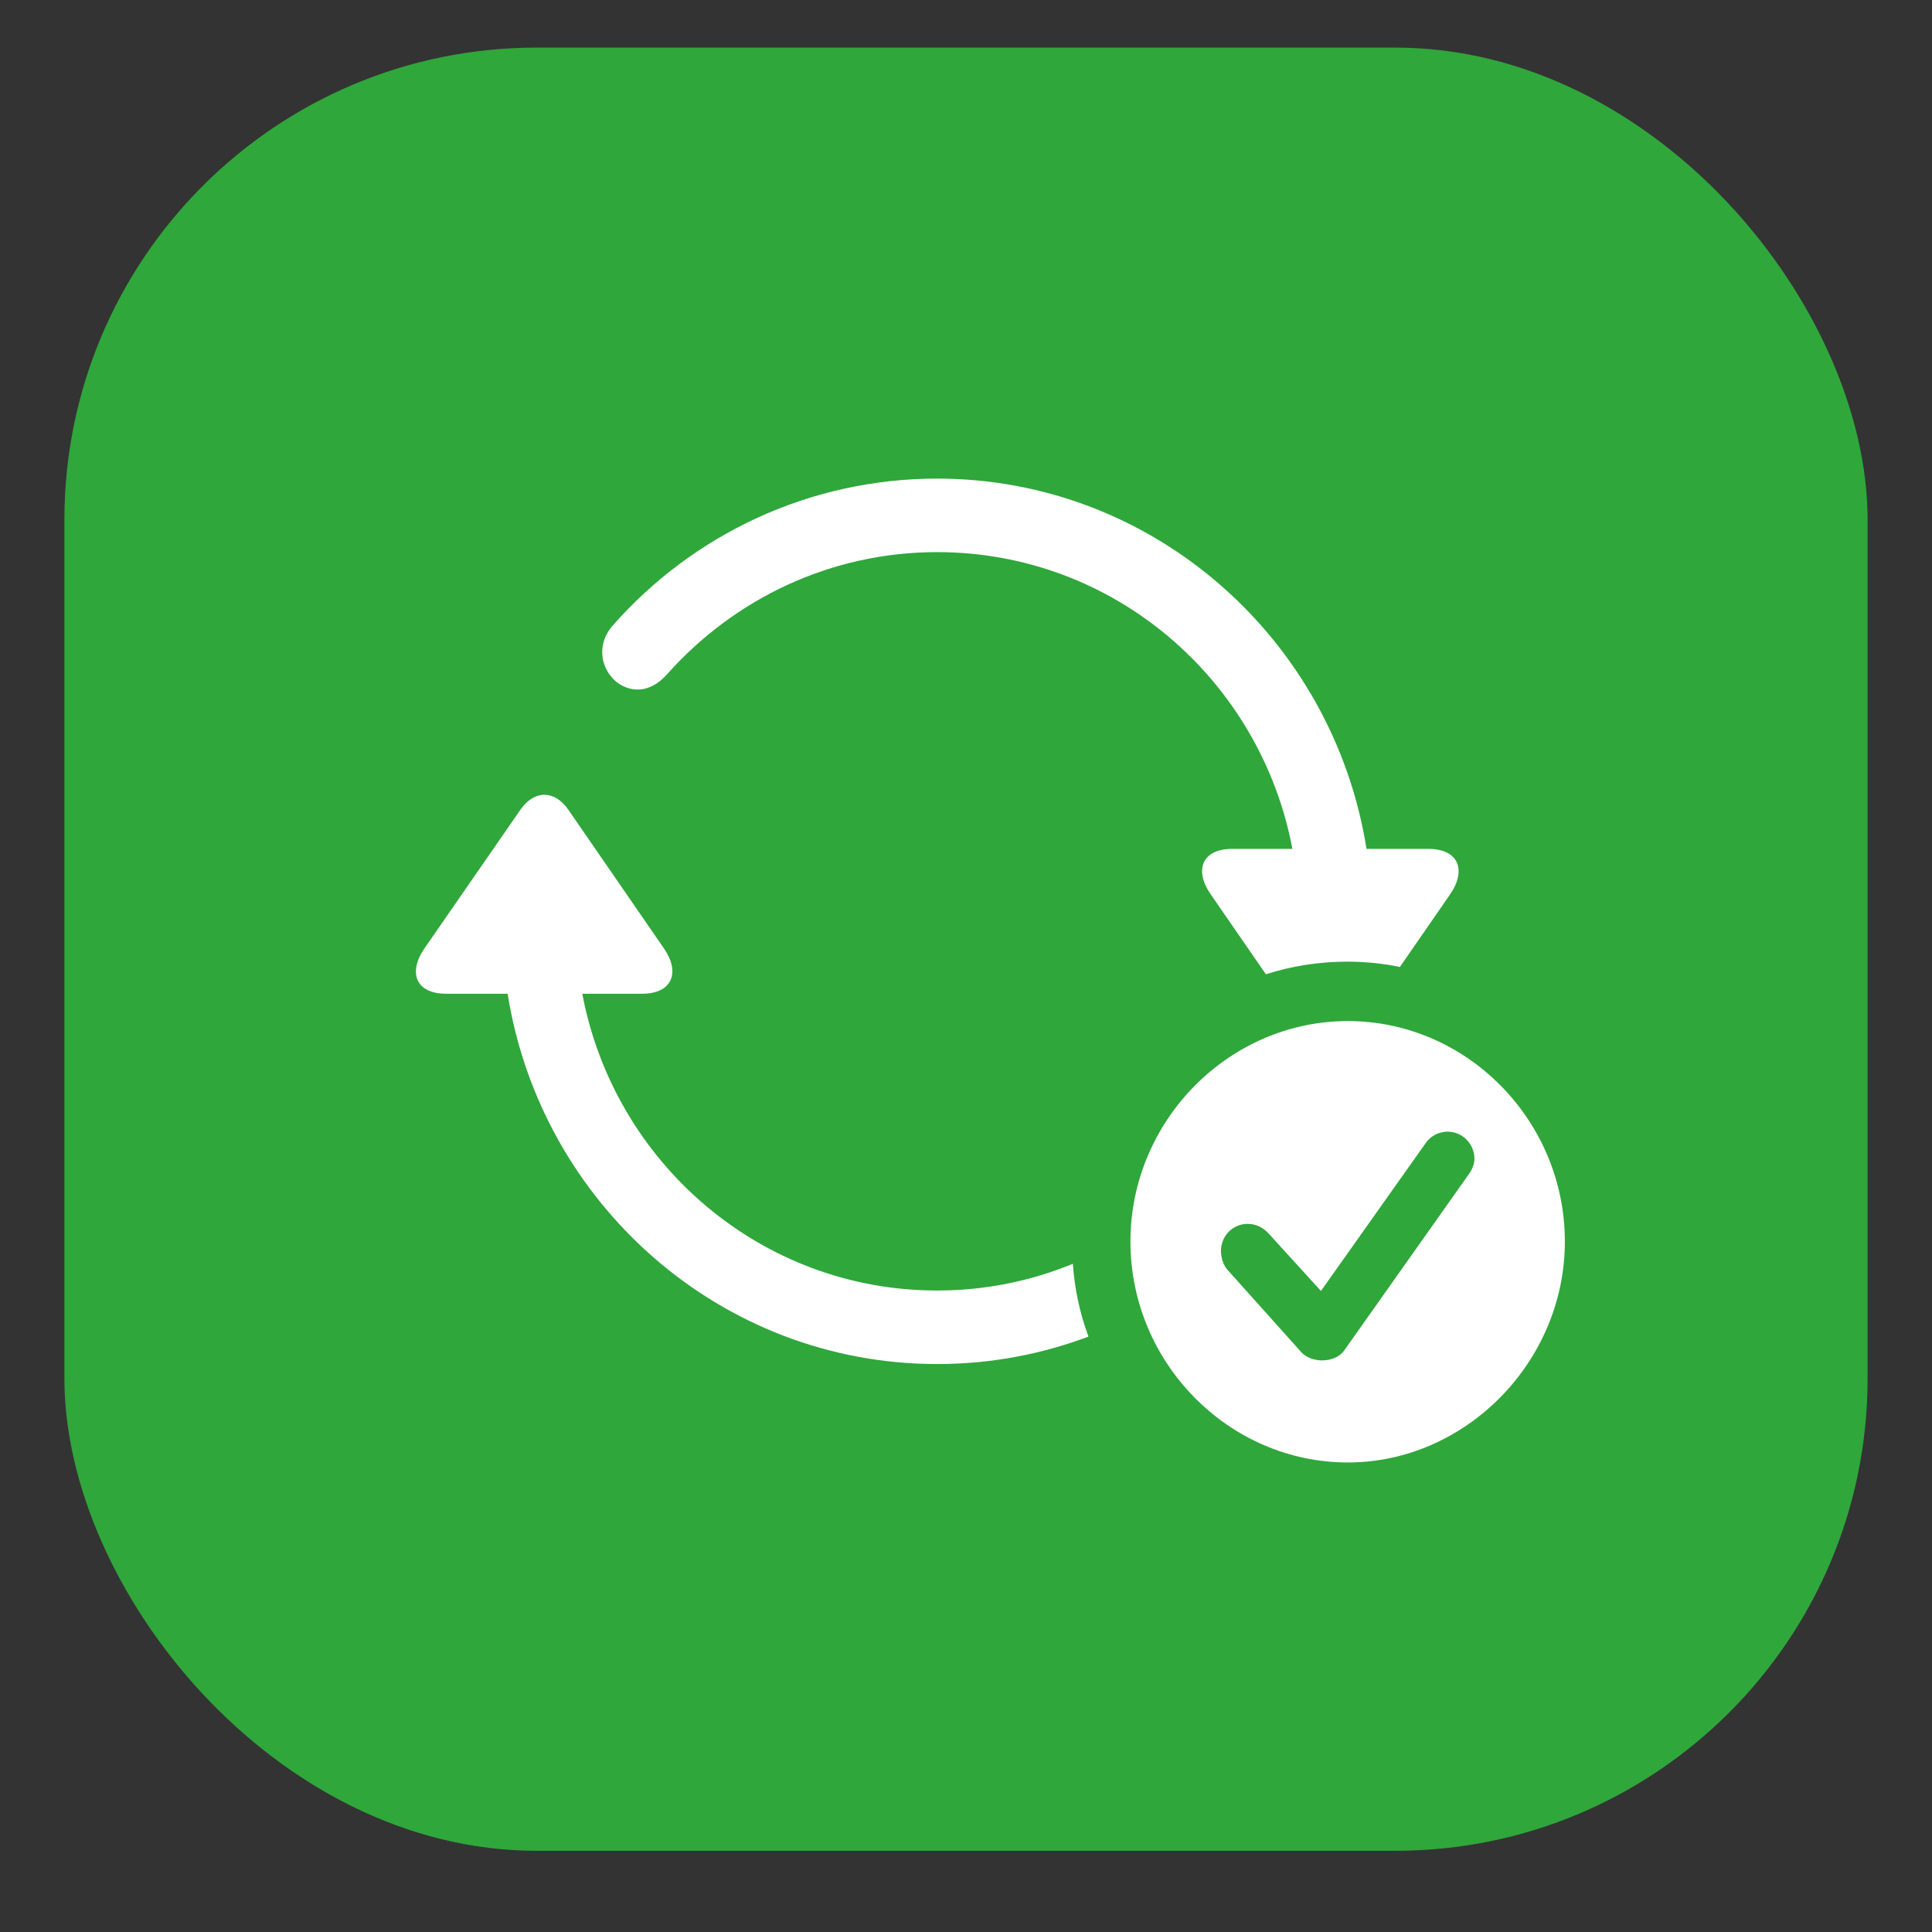 <svg width="36" height="36" viewBox="0 0 36 36" fill="none" xmlns="http://www.w3.org/2000/svg">
<rect x="0" y="0" width="36" height="36" fill="#333333" stroke="none"/>
<rect x="1.2" y="0.887" width="33.6" height="33.6" rx="8.8" fill="#2FA73B"/>
<rect x="1.2" y="0.887" width="33.6" height="33.6" rx="8.8" stroke-width="1.6"/>
<path d="M10.592 15.091L12.372 17.673C12.68 18.118 12.528 18.517 11.963 18.517H10.85C11.445 21.667 14.174 24.047 17.462 24.047C18.354 24.047 19.208 23.871 19.991 23.549C20.024 24.023 20.123 24.479 20.282 24.905C19.403 25.237 18.453 25.417 17.462 25.417C13.429 25.417 10.079 22.425 9.459 18.517H8.316C7.741 18.517 7.599 18.118 7.914 17.665L9.695 15.091C9.956 14.712 10.34 14.721 10.592 15.091ZM25.463 15.818H26.616C27.181 15.818 27.333 16.217 27.017 16.67L26.085 18.018C25.767 17.952 25.439 17.919 25.103 17.919C24.576 17.919 24.067 18.001 23.588 18.154L22.558 16.662C22.25 16.217 22.394 15.818 22.959 15.818H24.082C23.487 12.668 20.756 10.288 17.462 10.288C15.474 10.288 13.682 11.161 12.435 12.558C12.11 12.925 11.762 12.905 11.502 12.719C11.209 12.492 11.089 12.027 11.422 11.651C12.906 9.966 15.075 8.918 17.462 8.918C21.493 8.918 24.843 11.91 25.463 15.818Z" fill="white"/>
<path d="M29.159 23.134C29.159 25.379 27.307 27.251 25.115 27.251C22.898 27.251 21.064 25.396 21.064 23.134C21.064 20.883 22.898 19.026 25.115 19.026C27.334 19.026 29.159 20.881 29.159 23.134ZM26.555 21.315L24.614 24.055L23.629 22.974C23.543 22.886 23.421 22.805 23.248 22.805C22.976 22.805 22.751 23.024 22.751 23.309C22.751 23.426 22.79 23.577 22.885 23.675L24.236 25.183C24.333 25.3 24.5 25.349 24.634 25.349C24.805 25.349 24.969 25.281 25.047 25.164L27.361 21.891C27.435 21.795 27.474 21.683 27.474 21.592C27.474 21.307 27.241 21.087 26.978 21.087C26.792 21.087 26.642 21.181 26.555 21.315Z" fill="white"/>
</svg>
